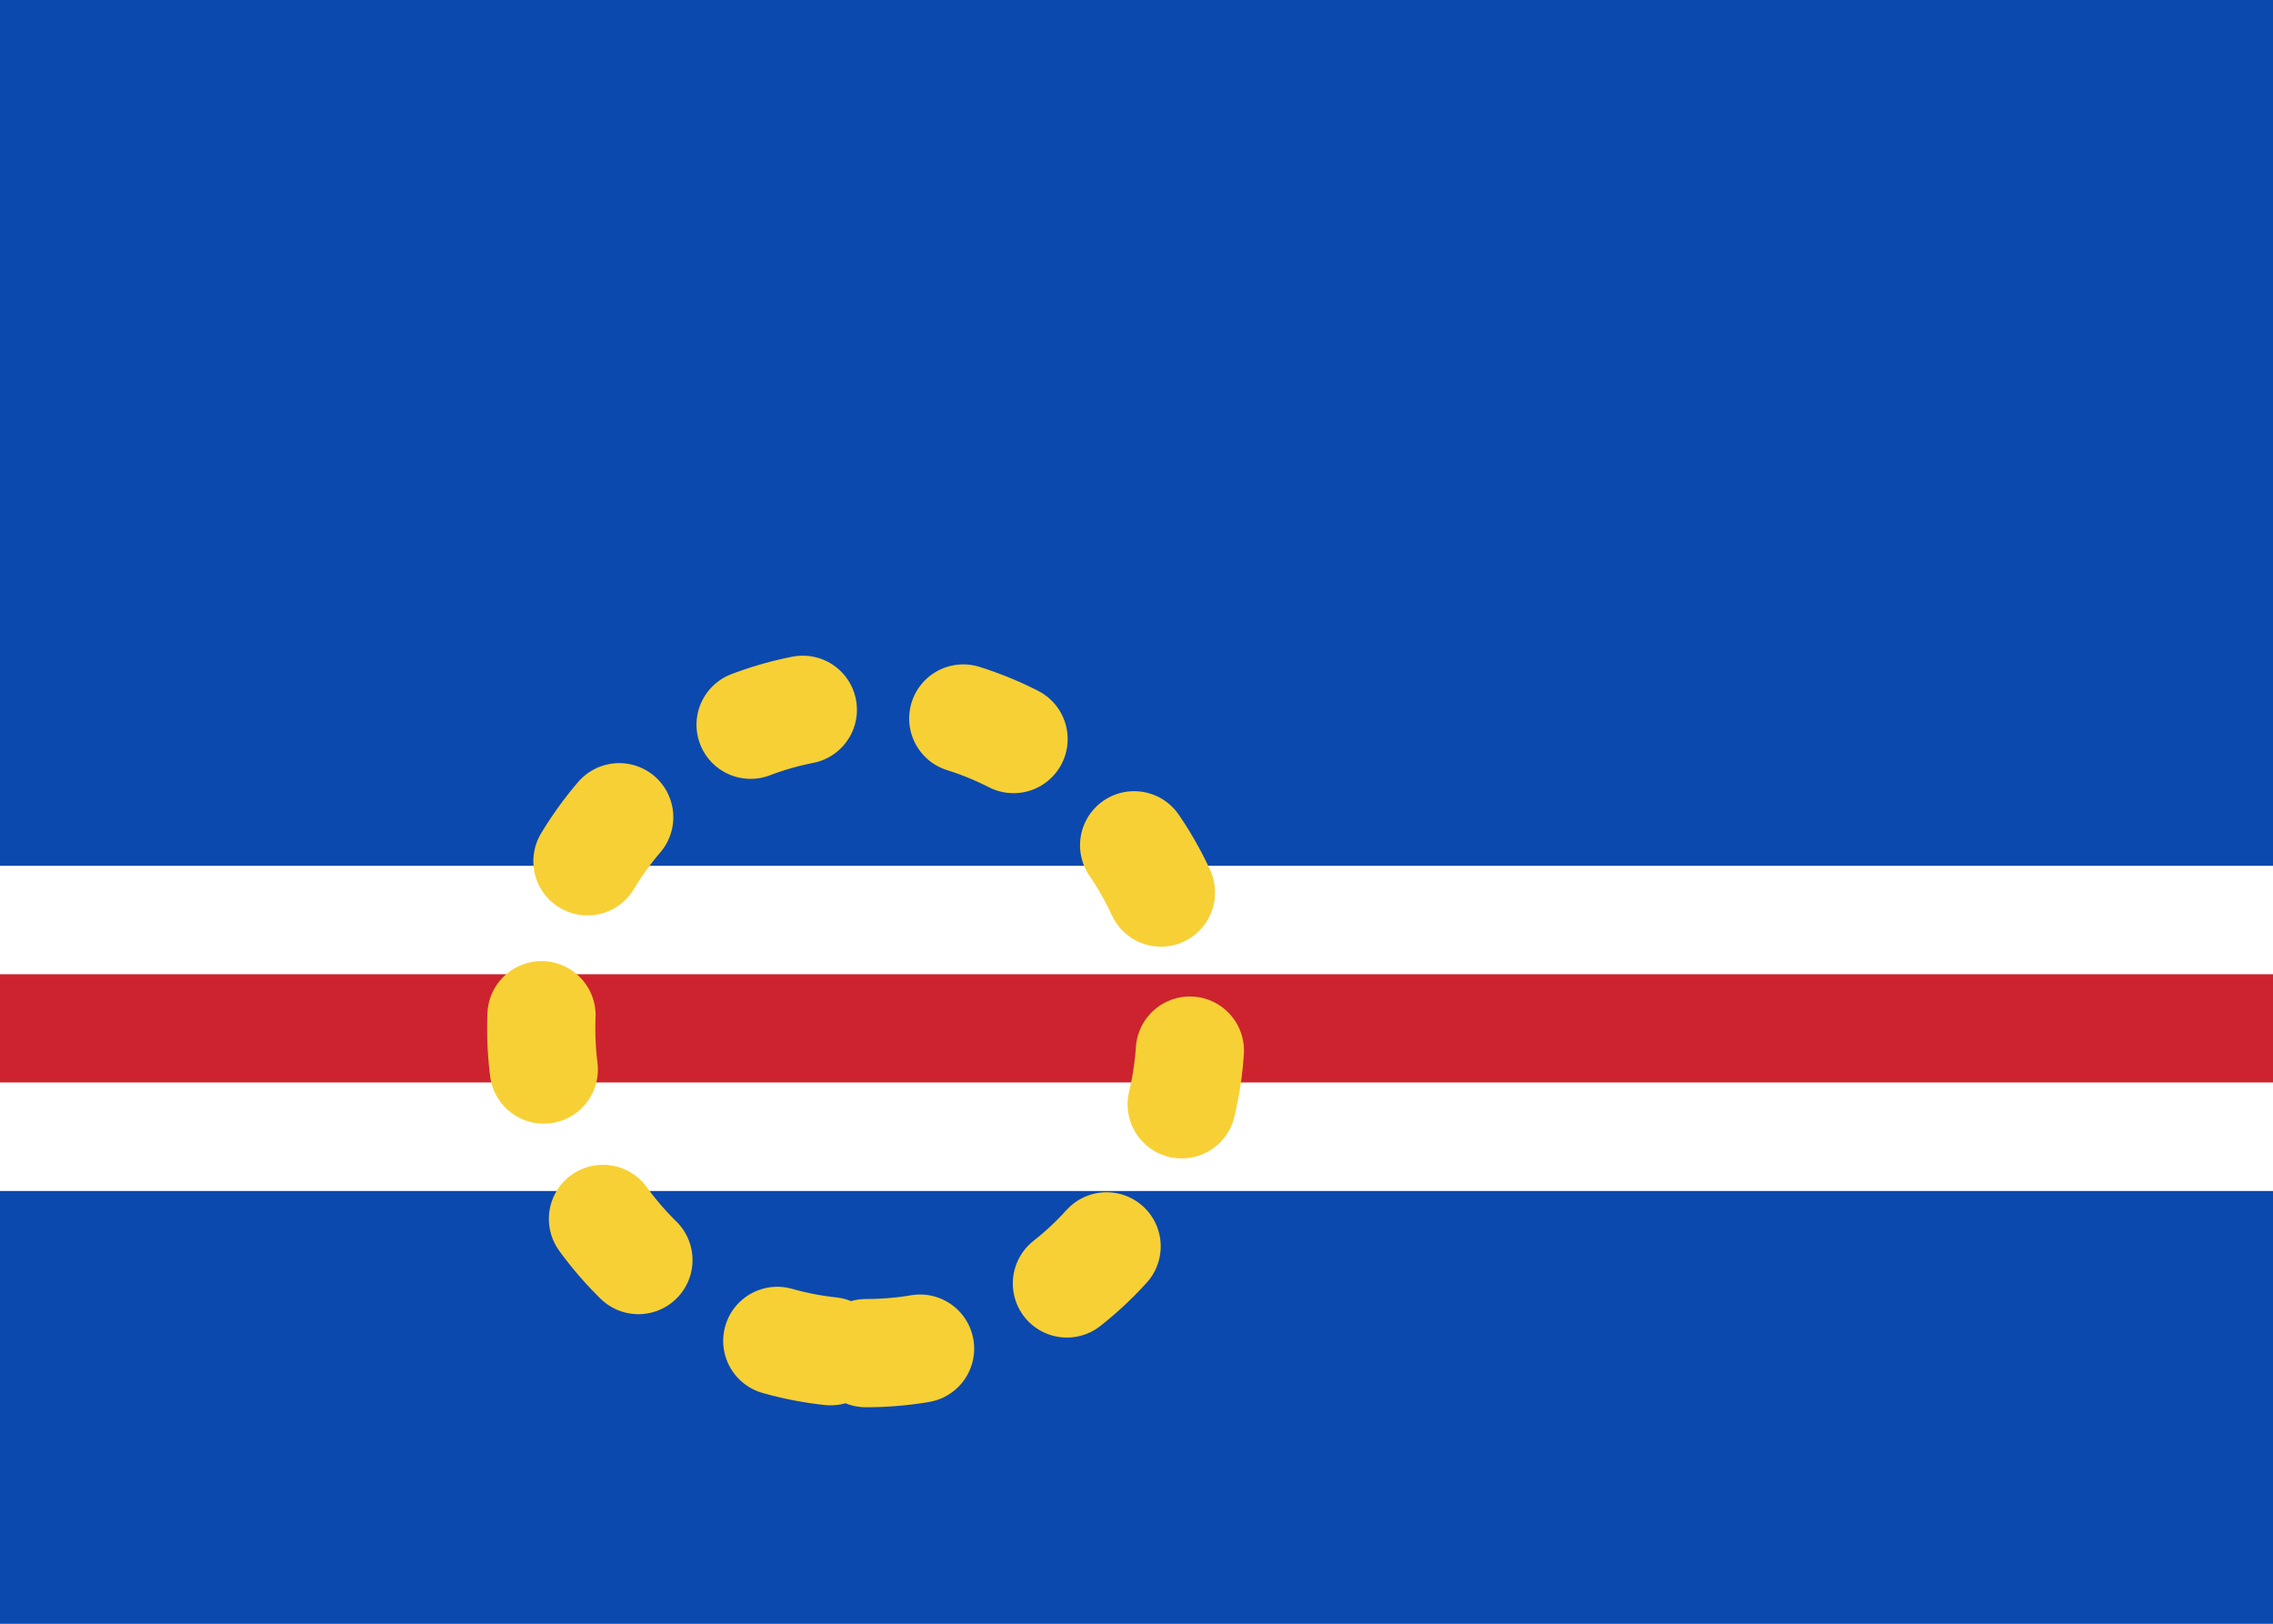<svg width="28" height="20" viewBox="0 0 28 20" fill="none" xmlns="http://www.w3.org/2000/svg">
<rect x="0" y="0" width="28" height="20" fill="#333333" stroke="none"/>
<g clip-path="url(#clip0)">
<rect width="28" height="20" fill="white"/>
<path fill-rule="evenodd" clip-rule="evenodd" d="M0 10.667H28V0H0V10.667Z" fill="#0C49AE"/>
<path fill-rule="evenodd" clip-rule="evenodd" d="M0 20H28V14.667H0V20Z" fill="#0C49AE"/>
<path fill-rule="evenodd" clip-rule="evenodd" d="M0 14.667H28V10.667H0V14.667Z" fill="white"/>
<path fill-rule="evenodd" clip-rule="evenodd" d="M0 13.333H28V12H0V13.333Z" fill="#CD232E"/>
<path fill-rule="evenodd" clip-rule="evenodd" d="M10.667 16.667C12.876 16.667 14.667 14.876 14.667 12.667C14.667 10.457 12.876 8.667 10.667 8.667C8.458 8.667 6.667 10.457 6.667 12.667C6.667 14.876 8.458 16.667 10.667 16.667Z" stroke="#F7D035" stroke-width="1.333" stroke-linecap="round" stroke-dasharray="0.67 2"/>
</g>
<defs>
<clipPath id="clip0">
<rect width="28" height="20" fill="white"/>
</clipPath>
</defs>
</svg>
